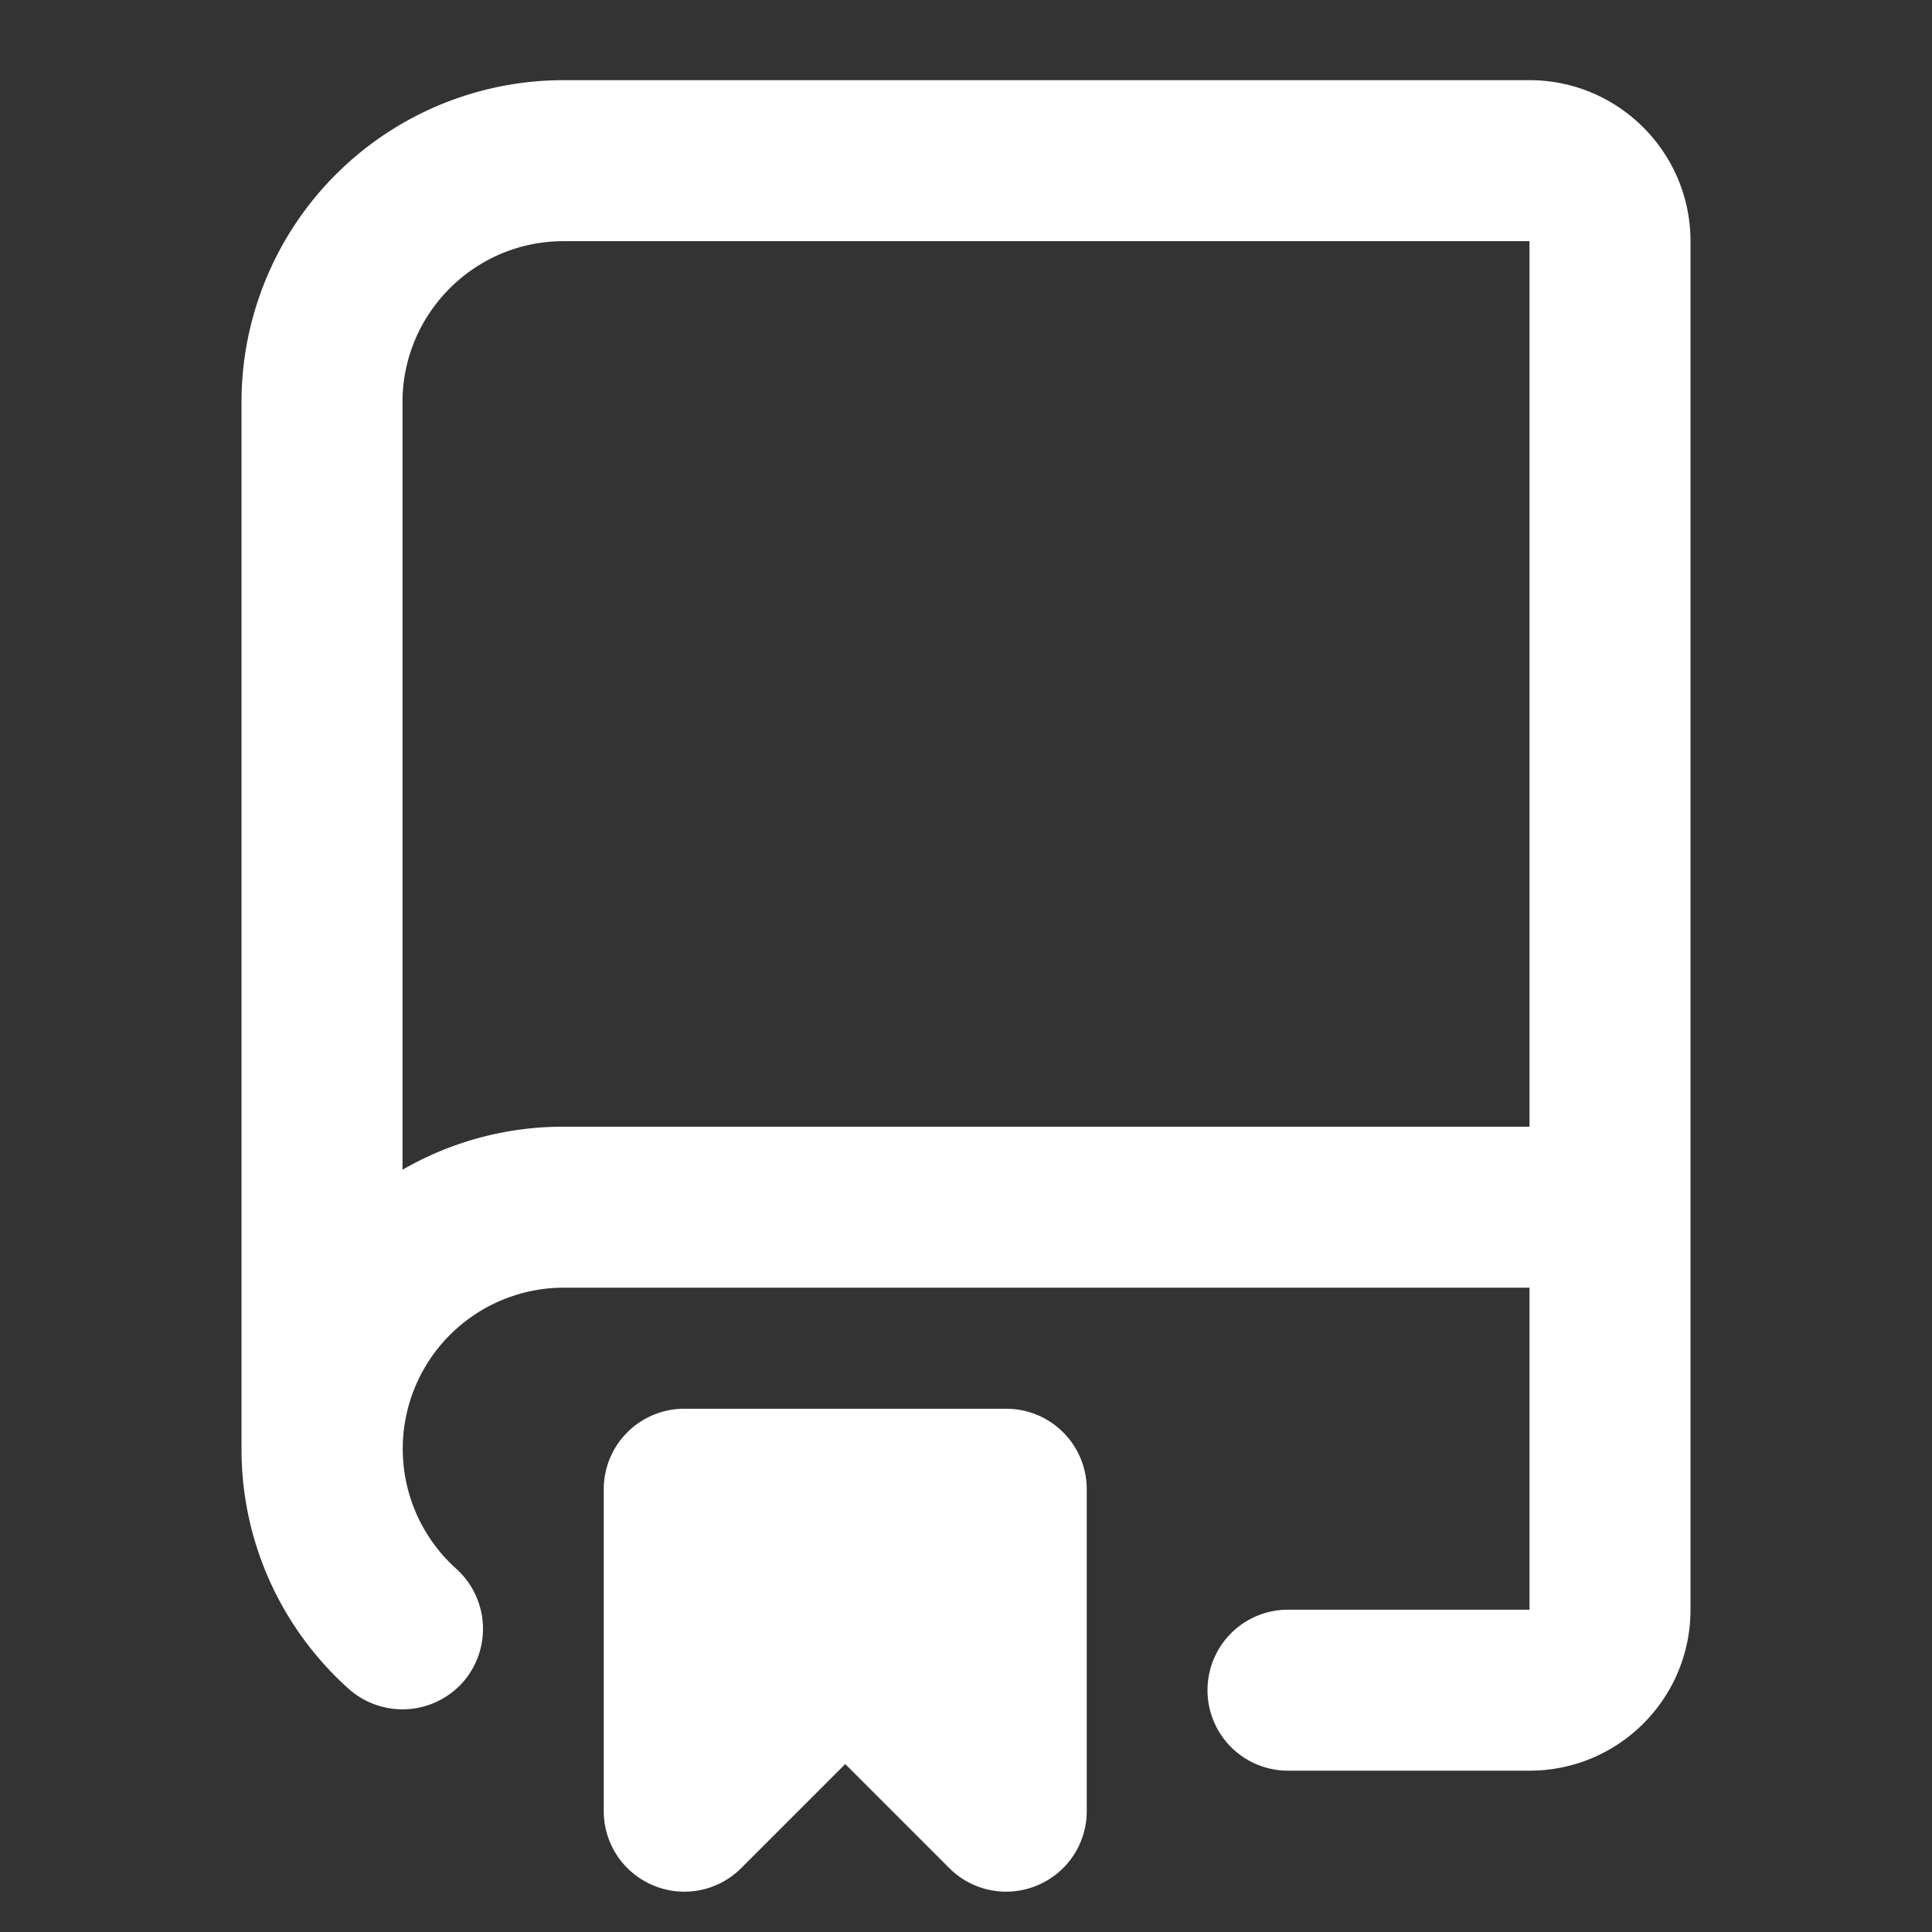 <?xml version="1.0" encoding="utf-8"?>
<svg fill="#FFFFFF" viewBox="0 0 24 24" xmlns="http://www.w3.org/2000/svg">
<rect x="0" y="0" width="24" height="24" fill="#333333" stroke="none"/>
<path _ngcontent-ng-c1909134112="" clip-rule="evenodd" d="M7 2.996c-1.105 0-2 .899-2 2v9.535c.59-.34 1.27-.535 2-.535h12v-11Zm12 13v4h-3a1 1 0 1 0 0 2h3c1.105 0 2-.894 2-2v-17c0-1.101-.895-2-2-2H7a4 4 0 0 0-4 4V18c0 1.184.516 2.25 1.332 2.98a1.005 1.005 0 0 0 1.414-.078 1.005 1.005 0 0 0-.078-1.414A2.002 2.002 0 0 1 7 15.996ZM7.5 18.5a1 1 0 0 1 1-1h4a1 1 0 0 1 1 1v4a.999.999 0 0 1-.617.922.998.998 0 0 1-1.09-.215L10.5 21.914l-1.293 1.293a.998.998 0 0 1-1.09.215.999.999 0 0 1-.617-.922Zm0 0" fill="#FFFFFF" fill-rule="evenodd" style="color: inherit"/>
</svg>
